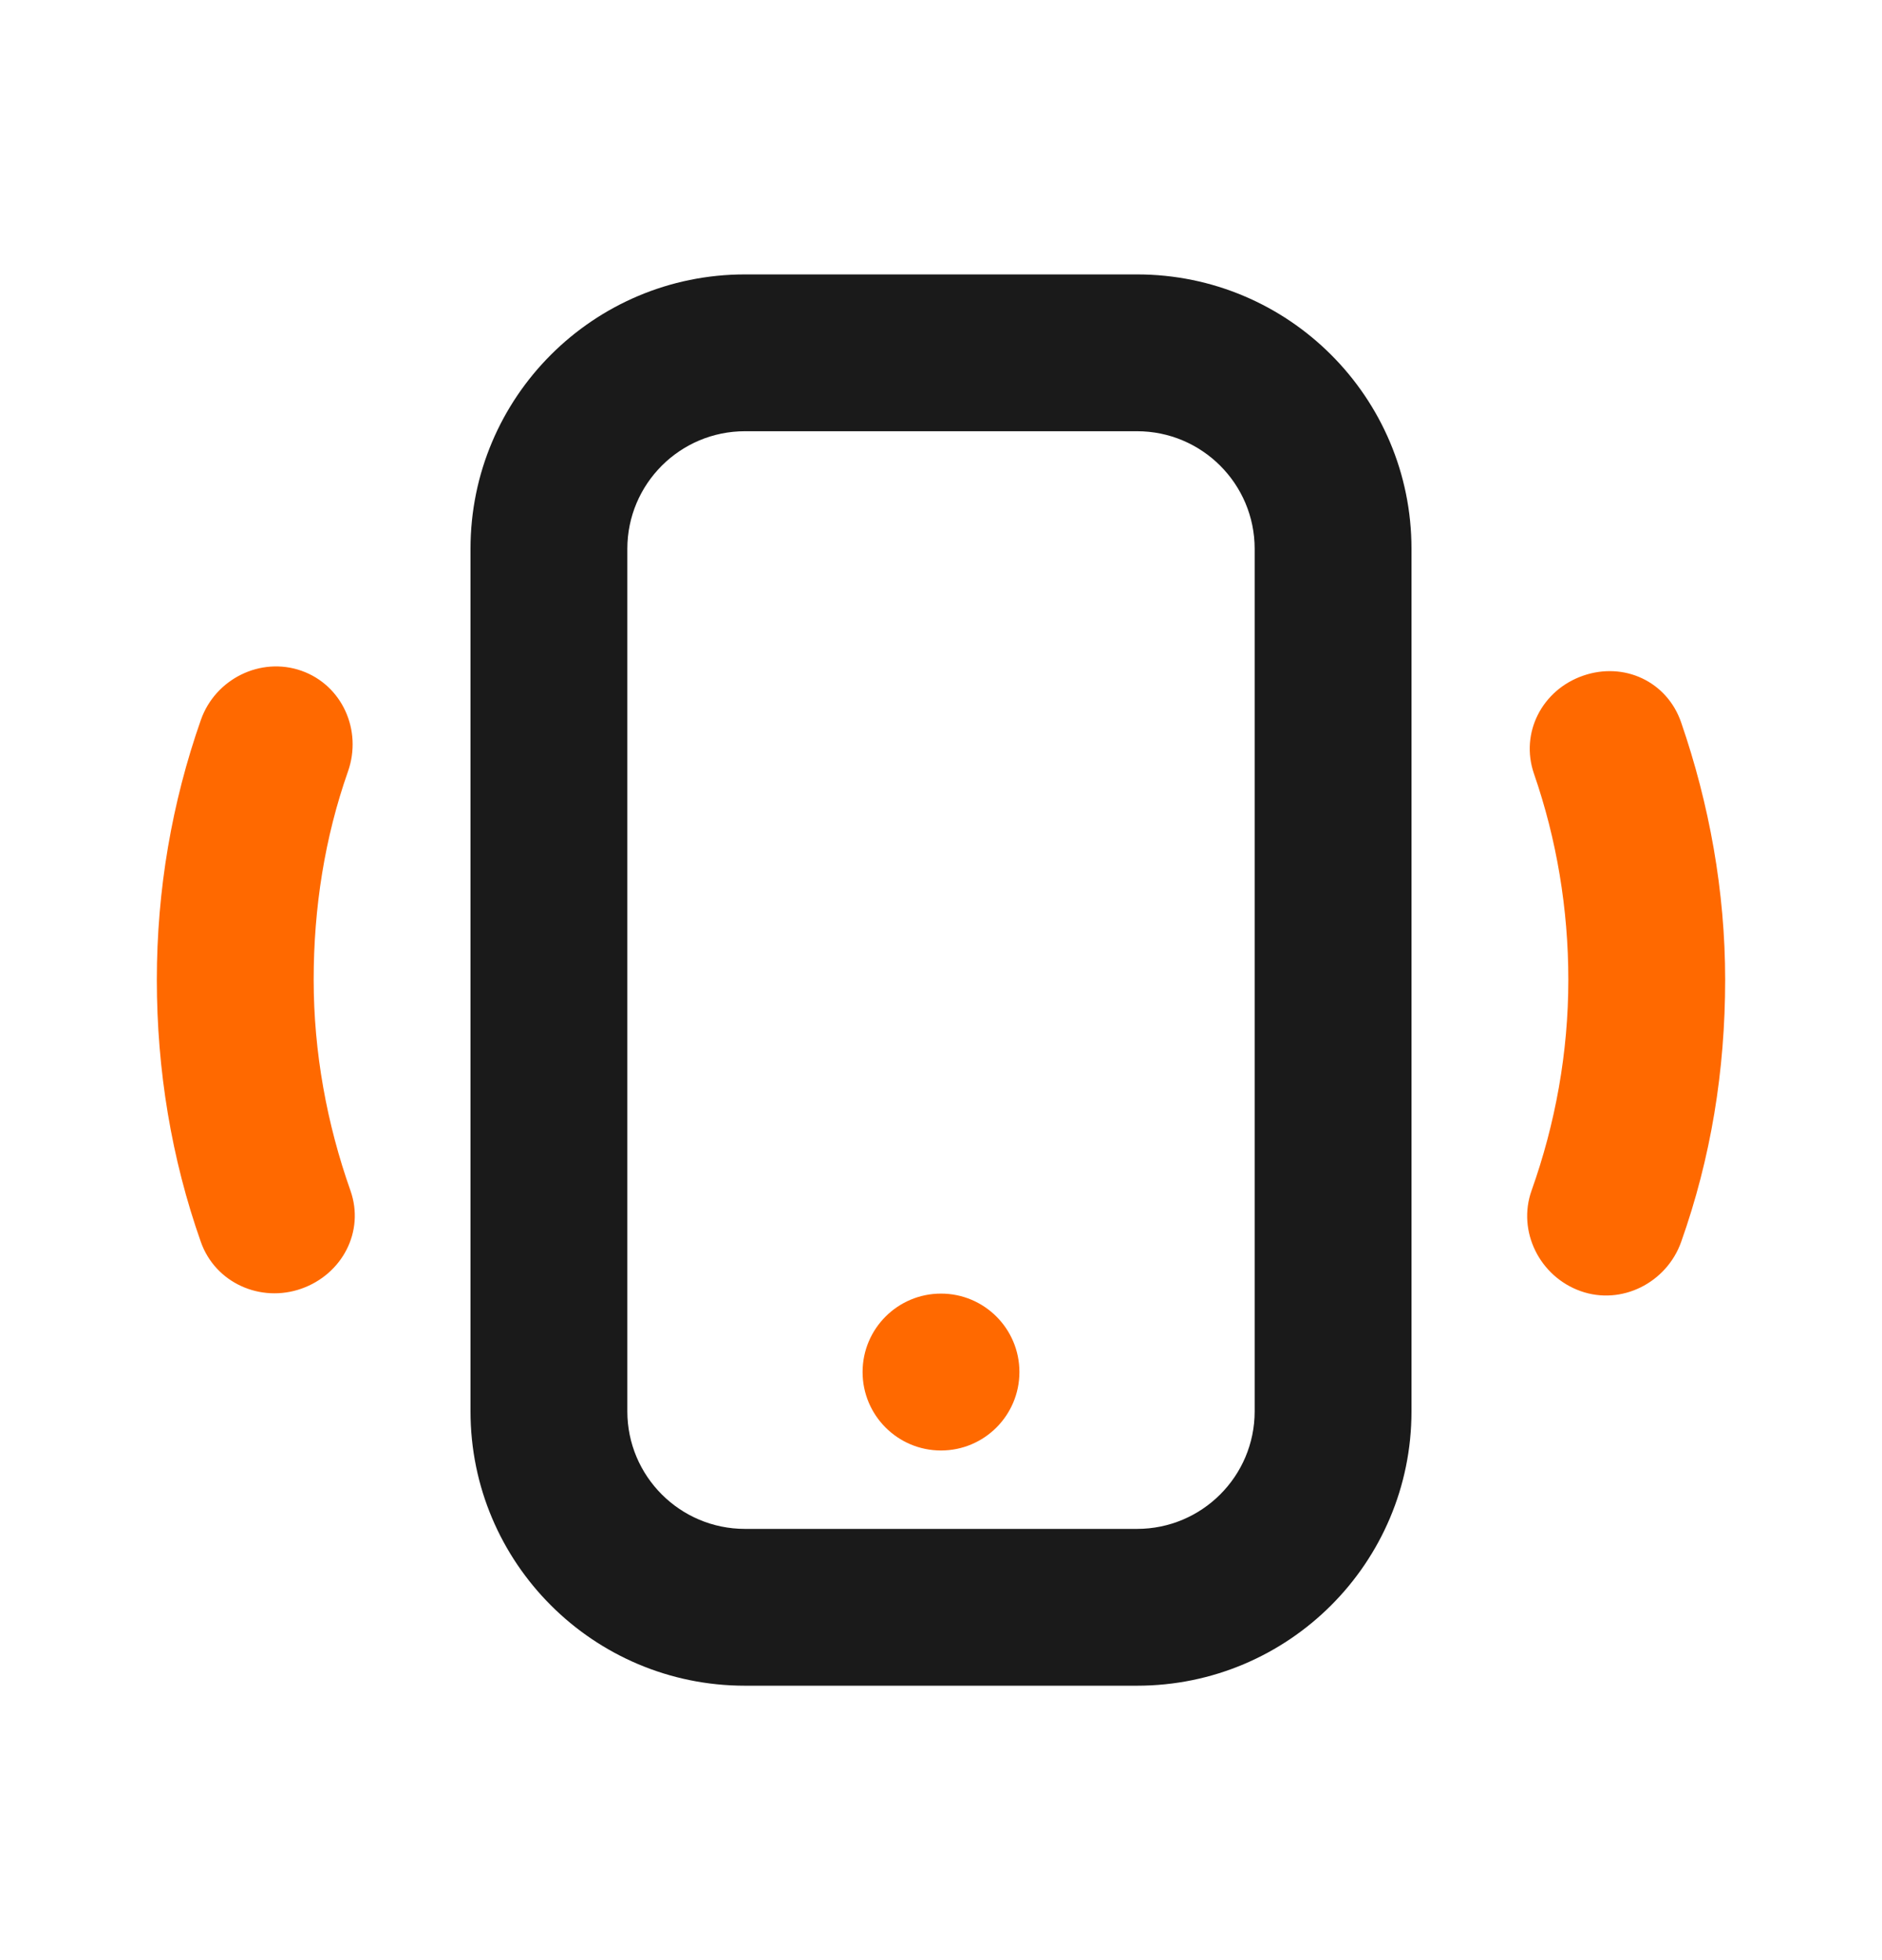 <svg width="24" height="25" viewBox="0 0 24 25" fill="none" xmlns="http://www.w3.org/2000/svg">
<path fill-rule="evenodd" clip-rule="evenodd" d="M2.562 9.181C2.746 8.659 3.323 8.372 3.844 8.555C4.365 8.739 4.621 9.316 4.438 9.838C4.141 10.682 4 11.58 4 12.496C4 13.419 4.168 14.334 4.469 15.185C4.653 15.706 4.364 16.252 3.844 16.436C3.323 16.62 2.747 16.363 2.562 15.842C2.186 14.777 2 13.647 2 12.496C2 11.353 2.191 10.238 2.562 9.181ZM19.562 9.869C19.382 9.347 19.666 8.799 20.188 8.618C20.709 8.437 21.257 8.69 21.438 9.212C21.798 10.256 22 11.369 22 12.496C22 13.653 21.818 14.772 21.438 15.842C21.252 16.362 20.677 16.653 20.156 16.467C19.636 16.282 19.346 15.706 19.531 15.185C19.835 14.331 20 13.424 20 12.496C20 11.593 19.851 10.703 19.562 9.869ZM12 18.5C12.552 18.5 13 18.052 13 17.499C13 16.947 12.552 16.499 12 16.499C11.448 16.499 11 16.947 11 17.499C11 18.052 11.448 18.5 12 18.5Z" fill="#FF6900"/>
<path d="M9.5 3.5C7.567 3.5 6 5.067 6 7V18C6 19.933 7.567 21.5 9.5 21.5H14.5C16.433 21.5 18 19.933 18 18V7C18 5.067 16.433 3.5 14.5 3.5H9.5ZM9.5 5.5H14.5C15.328 5.5 16 6.172 16 7V18C16 18.828 15.328 19.5 14.5 19.5H9.5C8.672 19.5 8 18.828 8 18V7C8 6.172 8.672 5.5 9.5 5.5Z" fill="#1A1A1A"/>
</svg>
